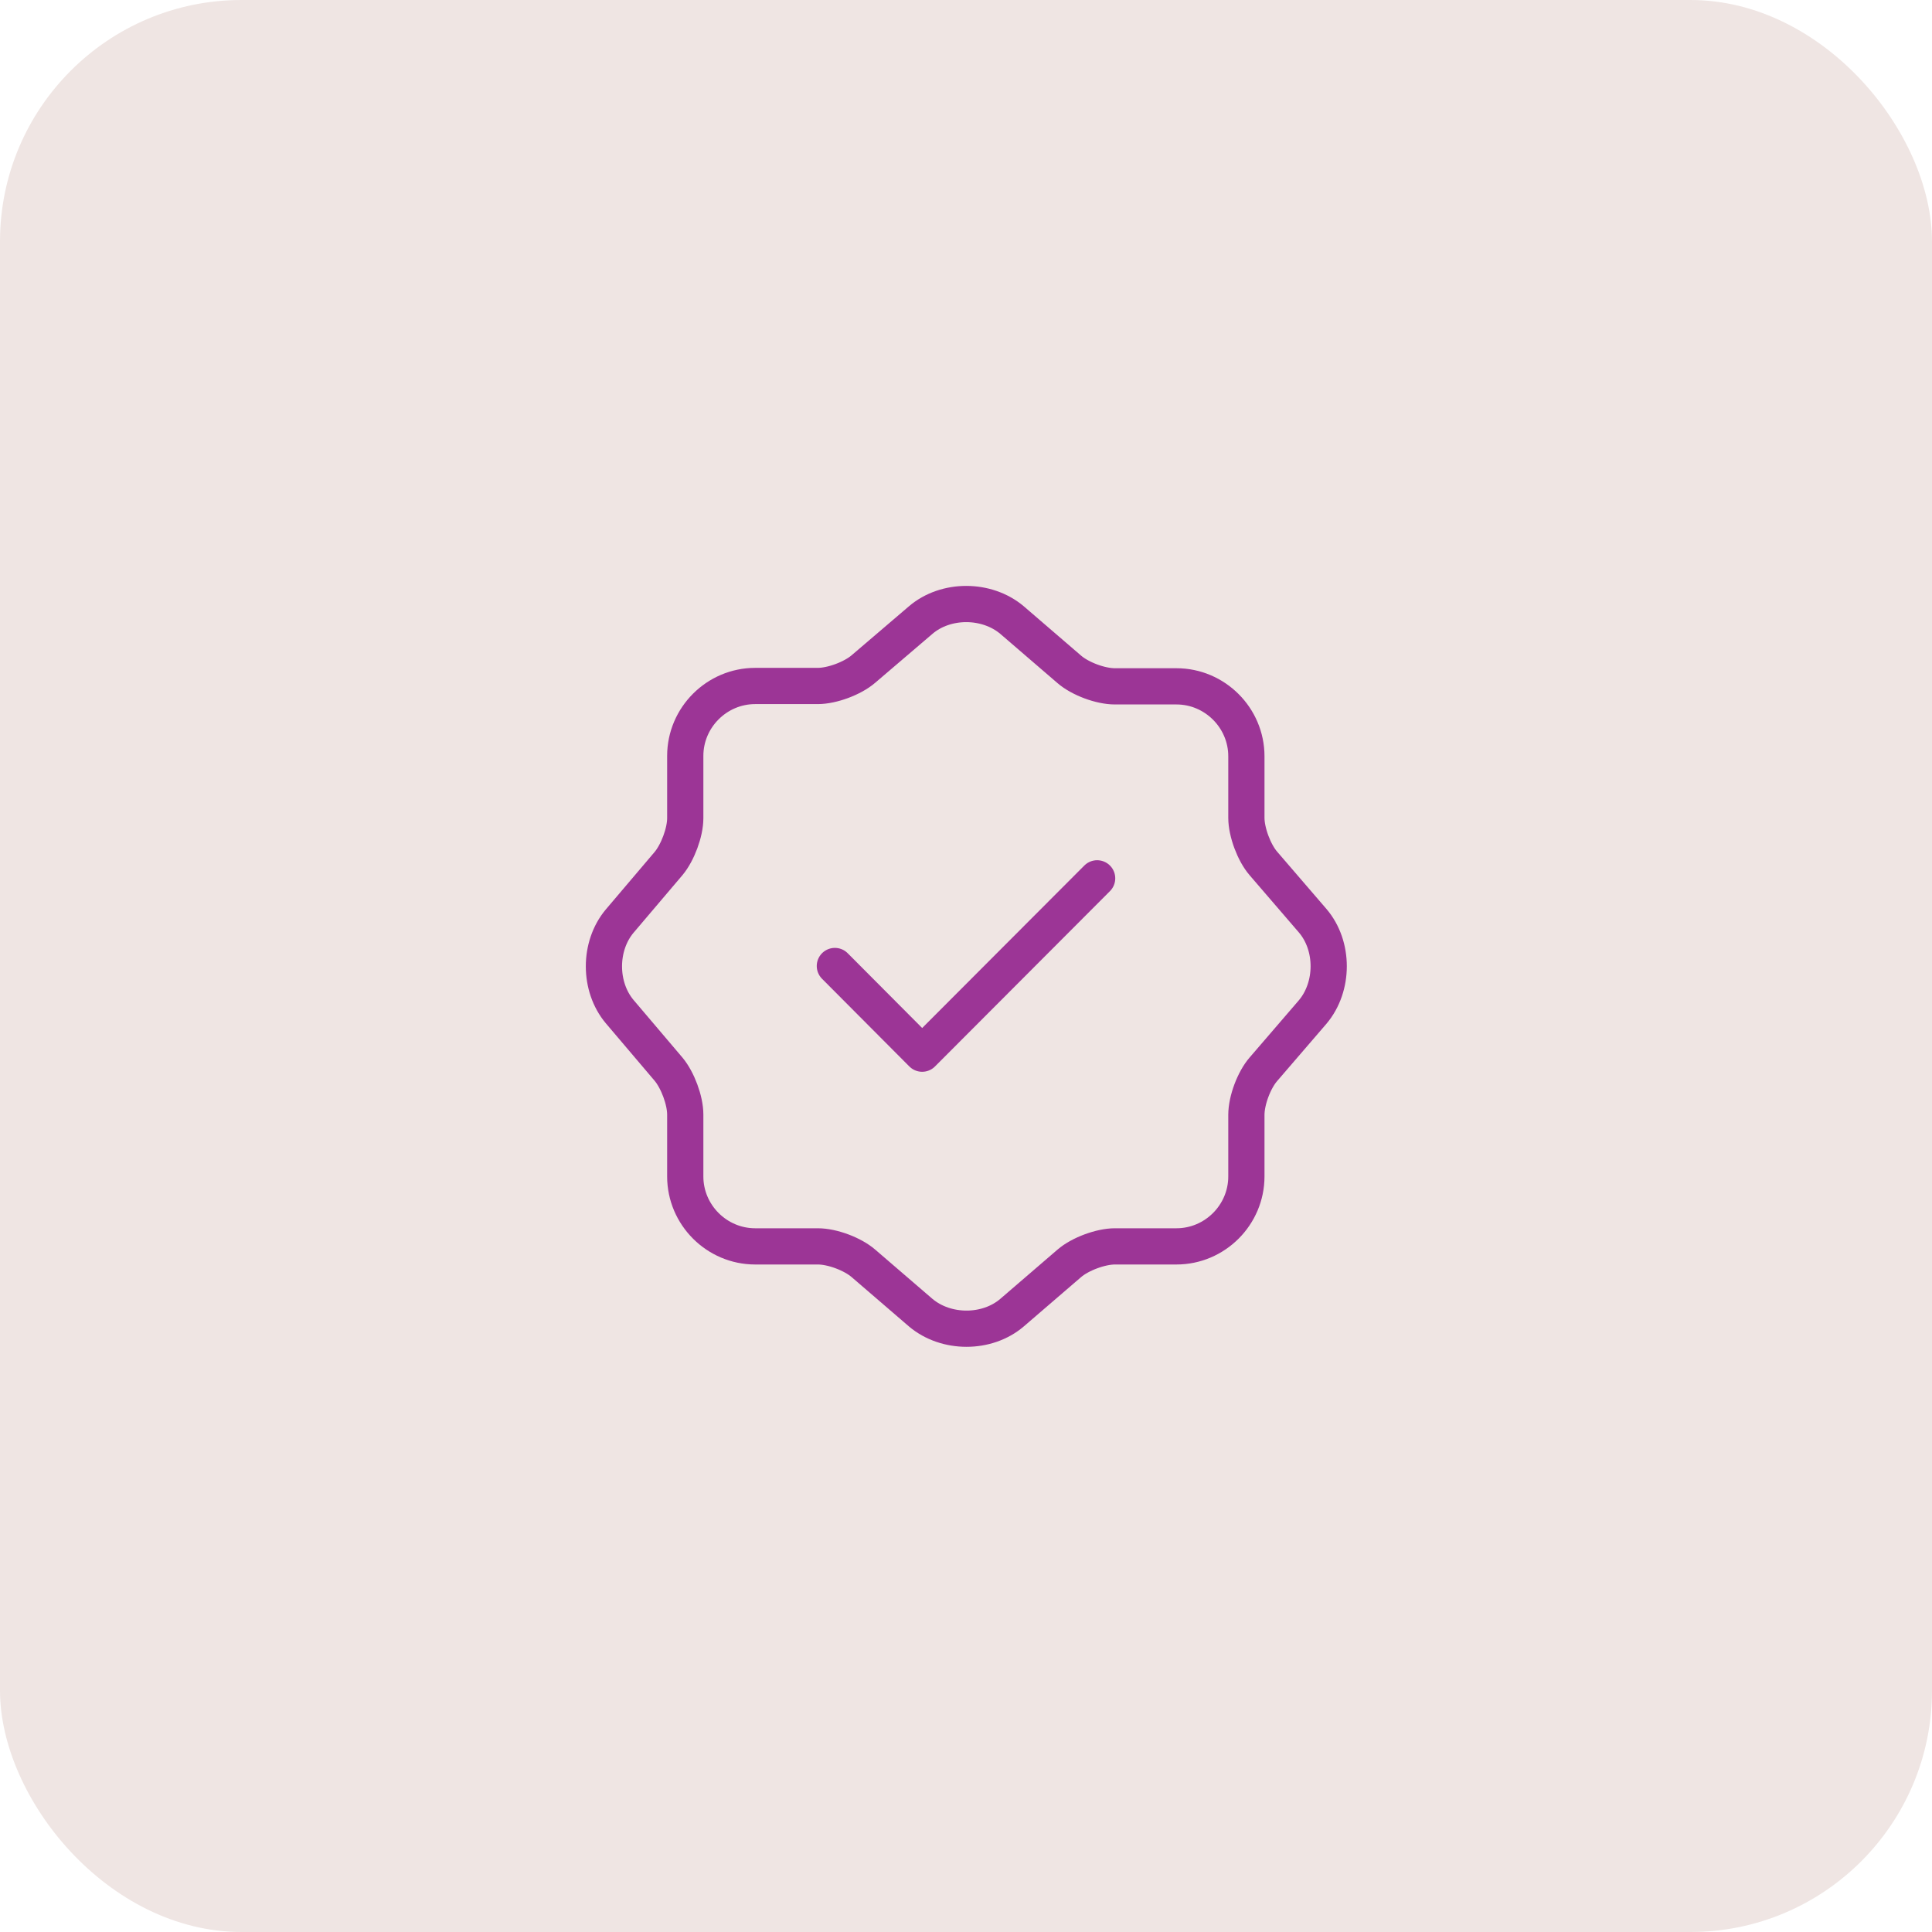 <svg width="80" height="80" viewBox="0 0 80 80" fill="none" xmlns="http://www.w3.org/2000/svg">
<rect width="80" height="80" rx="10" fill="#EFE5E3"/>
<path d="M34.57 40L38.185 43.63L45.43 36.37" stroke="#9C3596" stroke-width="1.5" stroke-linecap="round" stroke-linejoin="round"/>
<path d="M38.125 25.675C39.16 24.79 40.855 24.79 41.905 25.675L44.275 27.715C44.725 28.105 45.565 28.42 46.165 28.42H48.715C50.305 28.42 51.61 29.725 51.61 31.315V33.865C51.61 34.45 51.925 35.305 52.315 35.755L54.355 38.125C55.24 39.16 55.24 40.855 54.355 41.905L52.315 44.275C51.925 44.725 51.61 45.565 51.61 46.165V48.715C51.61 50.305 50.305 51.61 48.715 51.61H46.165C45.58 51.61 44.725 51.925 44.275 52.315L41.905 54.355C40.87 55.24 39.175 55.24 38.125 54.355L35.755 52.315C35.305 51.925 34.465 51.61 33.865 51.61H31.27C29.68 51.61 28.375 50.305 28.375 48.715V46.15C28.375 45.565 28.06 44.725 27.685 44.275L25.66 41.89C24.79 40.855 24.79 39.175 25.66 38.14L27.685 35.755C28.06 35.305 28.375 34.465 28.375 33.88V31.3C28.375 29.71 29.68 28.405 31.27 28.405H33.865C34.45 28.405 35.305 28.09 35.755 27.7L38.125 25.675Z" stroke="#9C3596" stroke-width="1.5" stroke-linecap="round" stroke-linejoin="round"/>
</svg>
